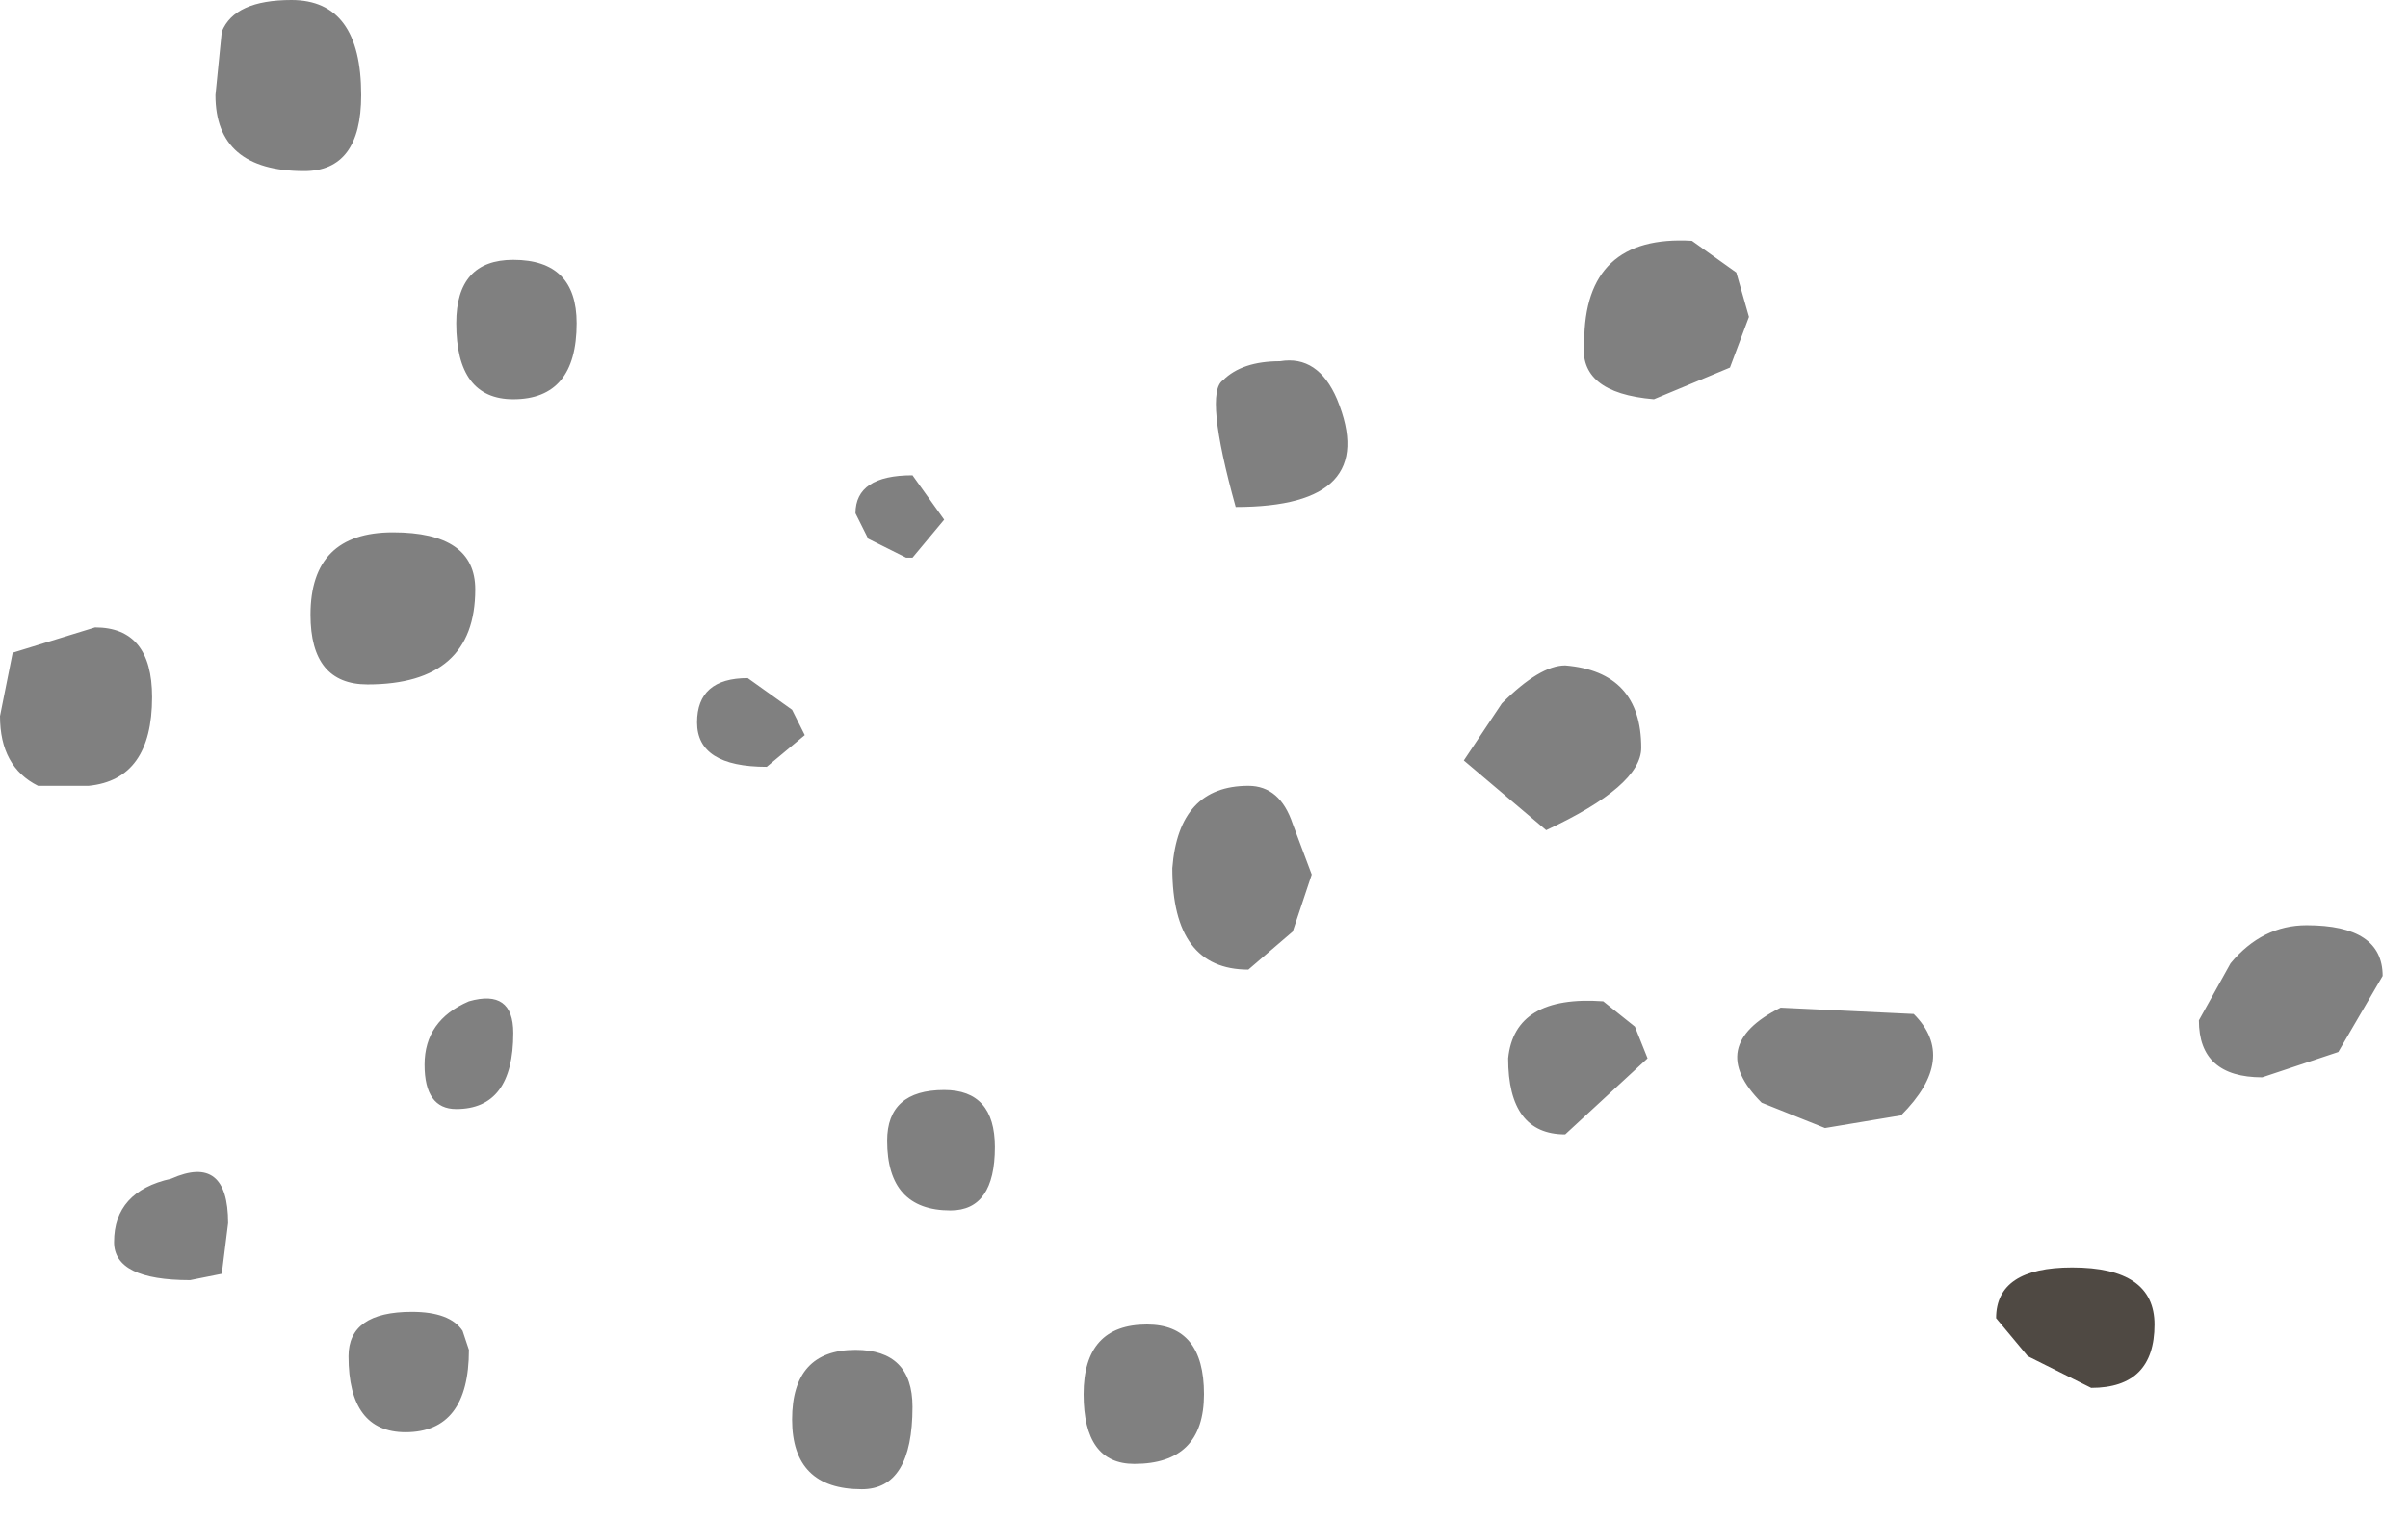 <?xml version="1.0" encoding="utf-8"?>
<svg version="1.1" id="Layer_1"
xmlns="http://www.w3.org/2000/svg"
xmlns:xlink="http://www.w3.org/1999/xlink"
width="19px" height="12px"
xml:space="preserve">
<g id="PathID_1482" transform="matrix(1, 0, 0, 1, 0, 0)">
<path style="fill:#808080;fill-opacity:1" d="M13.65 2.9L13.05 3.15Q12.45 3.1 12.5 2.7Q12.5 1.85 13.35 1.9L13.7 2.15L13.8 2.5L13.65 2.9M11.85 5.55Q12.15 5.25 12.35 5.25Q12.95 5.3 12.95 5.9Q12.95 6.2 12.2 6.55L11.55 6L11.85 5.55M13.9 8.7Q13.45 8.25 14.05 7.95L15.1 8Q15.45 8.35 15 8.8L14.4 8.9L13.9 8.7M13 8.35L12.35 8.95Q11.9 8.95 11.9 8.35Q11.95 7.85 12.65 7.9L12.9 8.1L13 8.35M10.2 7.35L9.85 7.65Q9.25 7.65 9.25 6.85Q9.3 6.2 9.85 6.2Q10.1 6.2 10.2 6.5L10.35 6.9L10.2 7.35M18.8 7.7L18.45 8.3L17.85 8.5Q17.35 8.5 17.35 8.05L17.6 7.6Q17.85 7.3 18.2 7.3Q18.8 7.3 18.8 7.7M10.1 2.85Q10.4 2.8 10.55 3.15Q10.9 4 9.75 4Q9.5 3.1 9.65 3Q9.8 2.85 10.1 2.85M7.2 4.4L7.15 4.4L6.85 4.25L6.75 4.05Q6.75 3.75 7.2 3.75L7.45 4.1L7.2 4.4M5.9 5.35L6.25 5.6L6.35 5.8L6.05 6.05Q5.5 6.05 5.5 5.7Q5.5 5.35 5.9 5.35M4.05 2.05Q4.55 2.05 4.55 2.55Q4.55 3.15 4.05 3.15Q3.6 3.15 3.6 2.55Q3.6 2.05 4.05 2.05M1.7 0.75L1.75 0.25Q1.85 0 2.3 0Q2.85 0 2.85 0.75Q2.85 1.35 2.4 1.35Q1.7 1.35 1.7 0.75M0.1 5.15L0.75 4.95Q1.2 4.95 1.2 5.5Q1.2 6.15 0.7 6.2L0.3 6.2Q0 6.05 0 5.65L0.1 5.15M3.75 4.65Q3.75 5.4 2.9 5.4Q2.45 5.4 2.45 4.85Q2.45 4.2 3.1 4.2Q3.75 4.2 3.75 4.65M4.05 8.15Q4.05 8.75 3.6 8.75Q3.35 8.75 3.35 8.4Q3.35 8.05 3.7 7.9Q4.05 7.8 4.05 8.15M0.9 9.8Q0.9 9.4 1.35 9.3Q1.8 9.1 1.8 9.65L1.75 10.05L1.5 10.1Q0.9 10.1 0.9 9.8M3.25 10.35Q3.55 10.35 3.65 10.5L3.7 10.65Q3.7 11.3 3.2 11.3Q2.75 11.3 2.75 10.7Q2.75 10.35 3.25 10.35M7.45 8.6Q7.85 8.6 7.85 9.05Q7.85 9.55 7.5 9.55Q7 9.55 7 9Q7 8.6 7.45 8.6M7.2 11.1Q7.2 11.75 6.8 11.75Q6.25 11.75 6.25 11.2Q6.25 10.65 6.75 10.65Q7.2 10.65 7.2 11.1M8.95 11.55Q8.55 11.55 8.55 11Q8.55 10.45 9.05 10.45Q9.5 10.45 9.5 11Q9.5 11.55 8.95 11.55" />
<path style="fill:#4F4943;fill-opacity:1" d="M15.75 10.4Q15.75 10 16.35 10Q17 10 17 10.45Q17 10.95 16.5 10.95L16 10.7L15.75 10.4" />
</g>
</svg>
